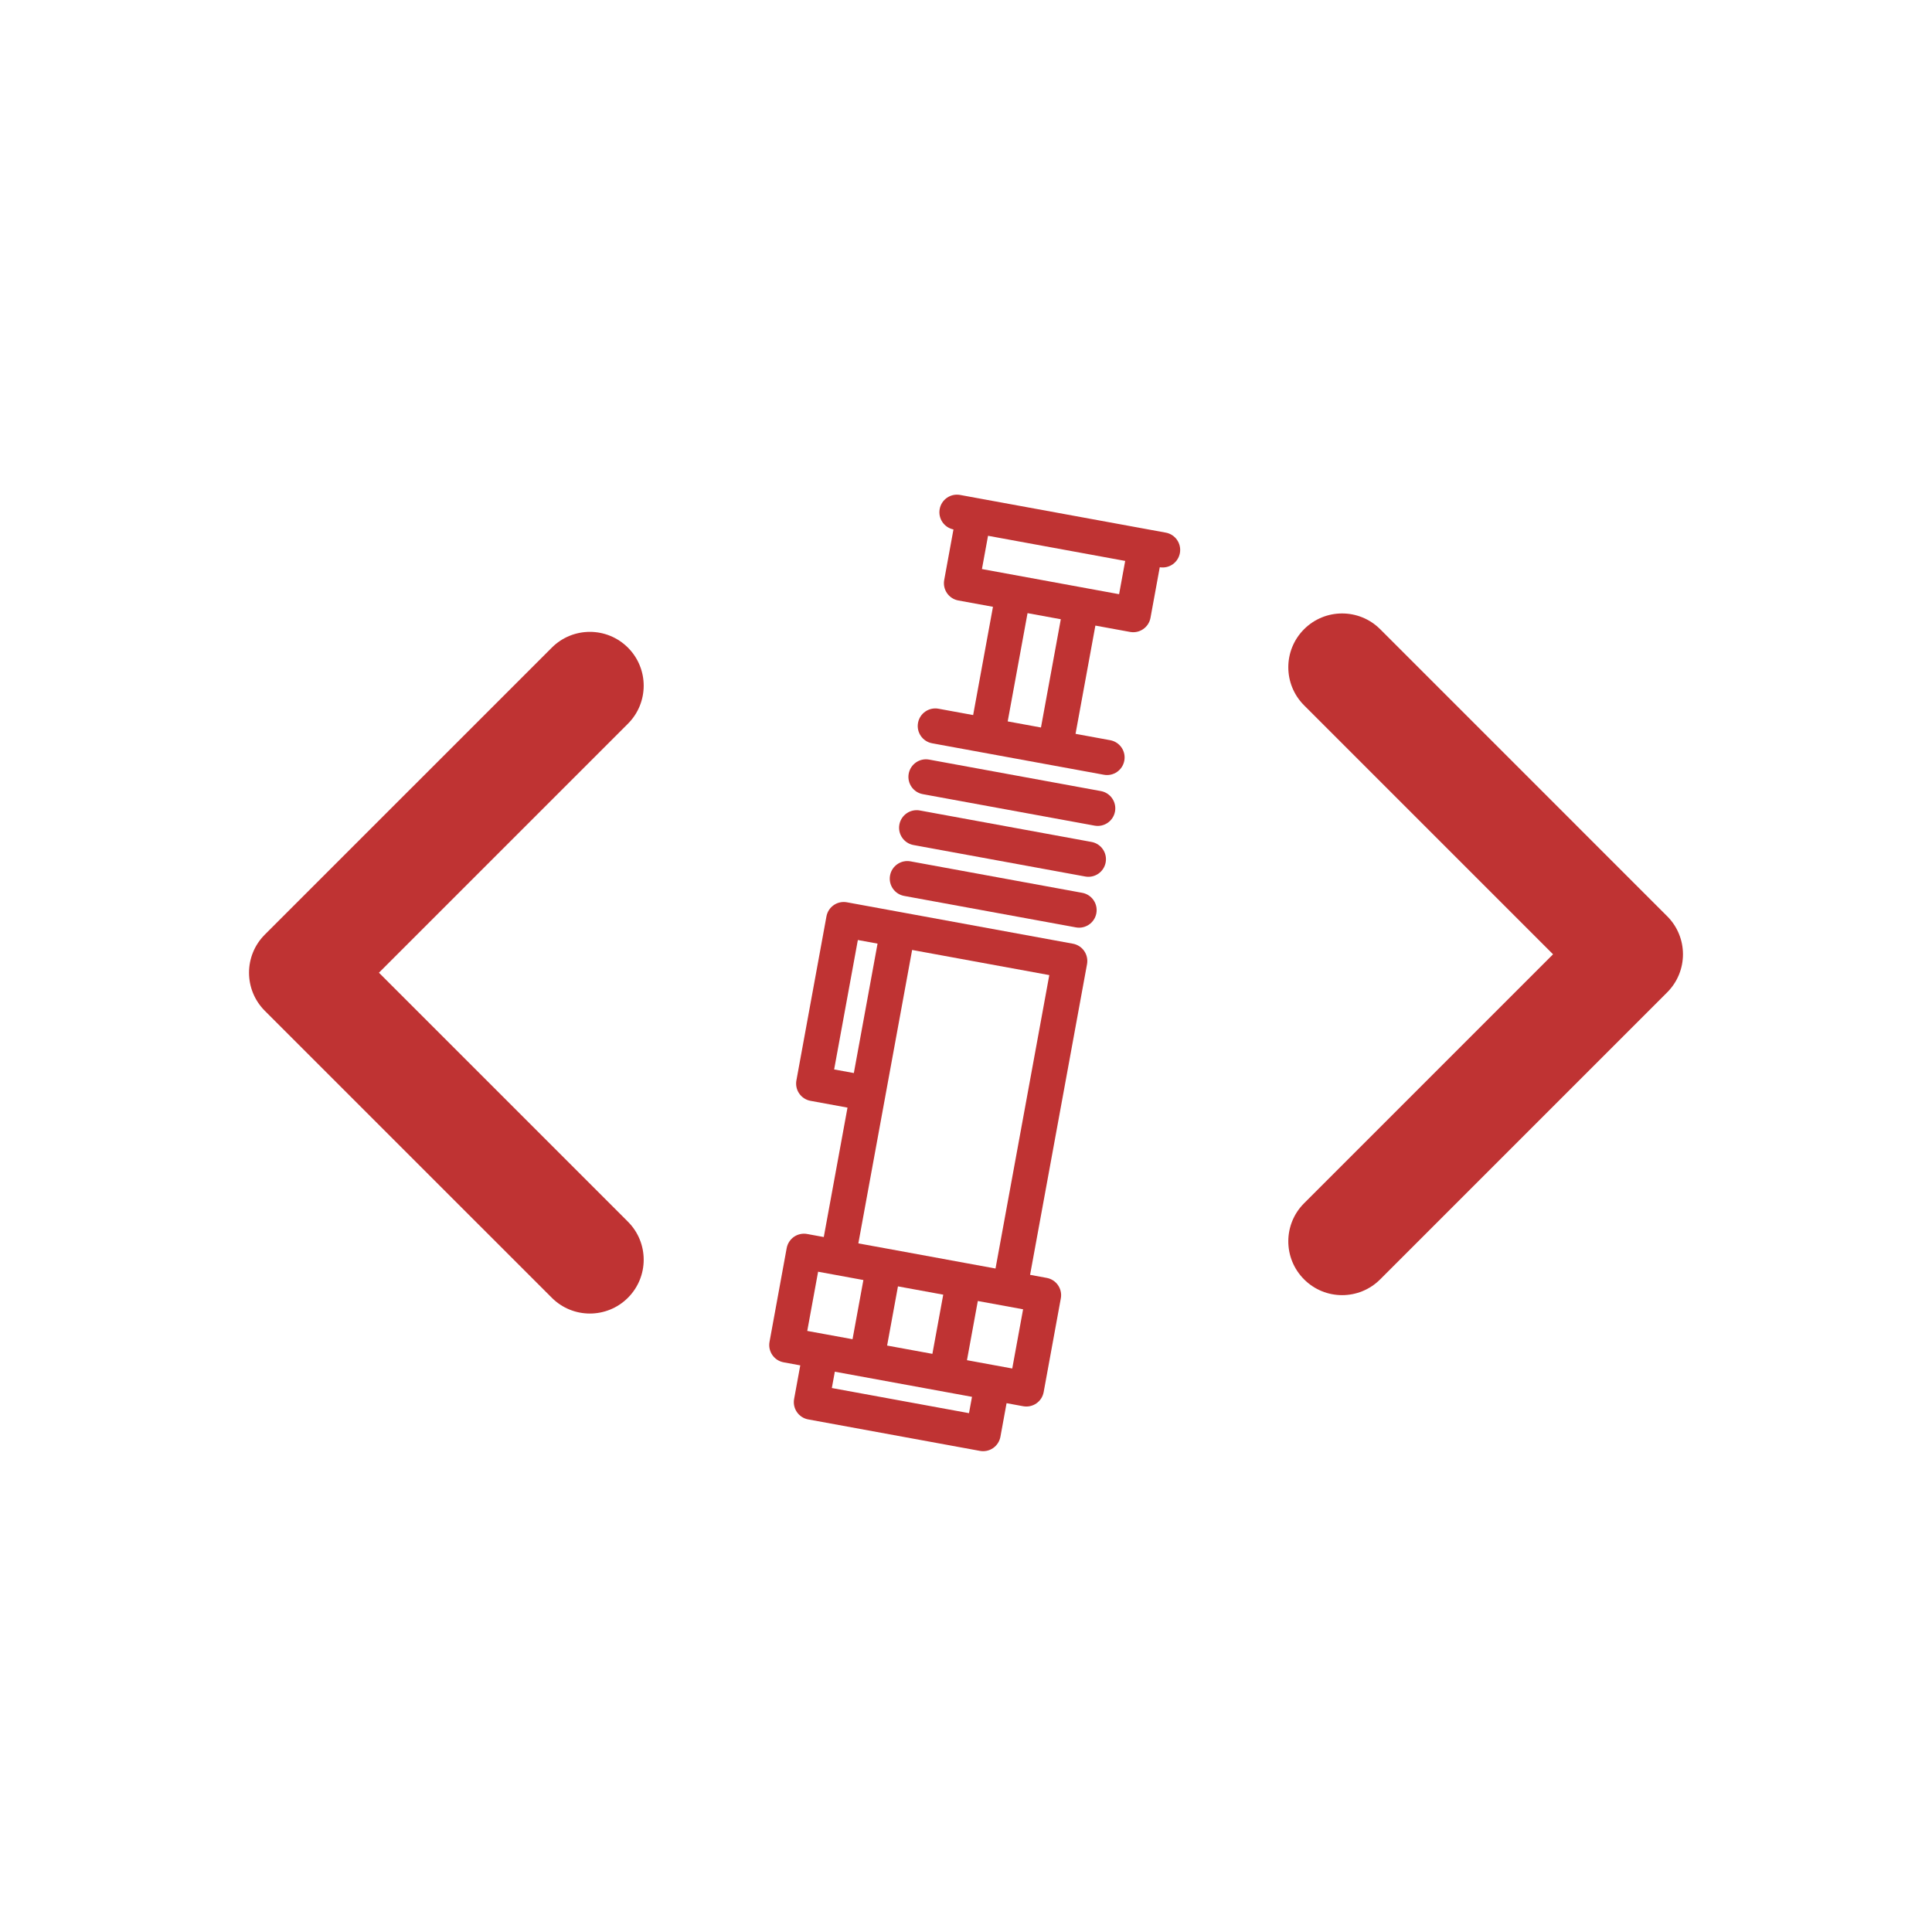 <svg xmlns="http://www.w3.org/2000/svg" xmlns:xlink="http://www.w3.org/1999/xlink" width="500" zoomAndPan="magnify" viewBox="0 0 375 375" height="500" preserveAspectRatio="xMidYMid meet" version="1.0"><defs><clipPath id="c4efac4b6d"><path d="M 48 122 L 140.543 122 L 140.543 255 L 48 255 Z M 48 122 " clip-rule="nonzero"/></clipPath><clipPath id="7e743e8535"><path d="M 234.84 119 L 326.996 119 L 326.996 252 L 234.84 252 Z M 234.84 119 " clip-rule="nonzero"/></clipPath><clipPath id="eaa9ef10c5"><path d="M 178 96 L 230 96 L 230 151 L 178 151 Z M 178 96 " clip-rule="nonzero"/></clipPath><clipPath id="2c873969f4"><path d="M 81.113 167.5 L 210.504 78.188 L 299.816 207.582 L 170.422 296.895 Z M 81.113 167.5 " clip-rule="nonzero"/></clipPath><clipPath id="366494e4f7"><path d="M 81.113 167.5 L 210.504 78.188 L 299.816 207.582 L 170.422 296.895 Z M 81.113 167.5 " clip-rule="nonzero"/></clipPath><clipPath id="702c2ec8f2"><path d="M 149 175 L 212 175 L 212 282 L 149 282 Z M 149 175 " clip-rule="nonzero"/></clipPath><clipPath id="3aedeafb87"><path d="M 81.113 167.5 L 210.504 78.188 L 299.816 207.582 L 170.422 296.895 Z M 81.113 167.5 " clip-rule="nonzero"/></clipPath><clipPath id="3c2e992c9b"><path d="M 81.113 167.5 L 210.504 78.188 L 299.816 207.582 L 170.422 296.895 Z M 81.113 167.5 " clip-rule="nonzero"/></clipPath><clipPath id="f7aa10d8dd"><path d="M 172 167 L 213 167 L 213 181 L 172 181 Z M 172 167 " clip-rule="nonzero"/></clipPath><clipPath id="4e34be7be4"><path d="M 81.113 167.5 L 210.504 78.188 L 299.816 207.582 L 170.422 296.895 Z M 81.113 167.5 " clip-rule="nonzero"/></clipPath><clipPath id="156d1420ba"><path d="M 81.113 167.5 L 210.504 78.188 L 299.816 207.582 L 170.422 296.895 Z M 81.113 167.5 " clip-rule="nonzero"/></clipPath><clipPath id="570c702354"><path d="M 174 157 L 215 157 L 215 171 L 174 171 Z M 174 157 " clip-rule="nonzero"/></clipPath><clipPath id="fdb0517f3a"><path d="M 81.113 167.5 L 210.504 78.188 L 299.816 207.582 L 170.422 296.895 Z M 81.113 167.5 " clip-rule="nonzero"/></clipPath><clipPath id="7285dabda3"><path d="M 81.113 167.5 L 210.504 78.188 L 299.816 207.582 L 170.422 296.895 Z M 81.113 167.5 " clip-rule="nonzero"/></clipPath><clipPath id="798b7b6be2"><path d="M 176 147 L 217 147 L 217 161 L 176 161 Z M 176 147 " clip-rule="nonzero"/></clipPath><clipPath id="16b8a13615"><path d="M 81.113 167.5 L 210.504 78.188 L 299.816 207.582 L 170.422 296.895 Z M 81.113 167.5 " clip-rule="nonzero"/></clipPath><clipPath id="1867fb3833"><path d="M 81.113 167.5 L 210.504 78.188 L 299.816 207.582 L 170.422 296.895 Z M 81.113 167.5 " clip-rule="nonzero"/></clipPath></defs><rect x="-37.5" width="450" fill="#ffffff" y="-37.5" height="450" fill-opacity="1"/><rect x="-37.5" width="450" fill="#ffffff" y="-37.5" height="450" fill-opacity="1"/><g clip-path="url(#c4efac4b6d)"><path fill="#bf3333" d="M 121.879 140.477 L 73.551 188.801 L 121.879 237.129 C 125.961 241.207 125.961 247.816 121.879 251.898 C 119.84 253.938 117.164 254.957 114.492 254.957 C 111.82 254.957 109.148 253.938 107.109 251.898 L 51.395 196.188 C 47.316 192.105 47.316 185.496 51.395 181.414 L 107.109 125.703 C 111.188 121.625 117.797 121.625 121.879 125.703 C 125.961 129.785 125.961 136.395 121.879 140.477 Z M 233.301 125.703 C 229.223 121.625 222.609 121.625 218.531 125.703 C 214.449 129.785 214.449 136.395 218.531 140.477 L 266.855 188.801 L 218.531 237.129 C 214.449 241.207 214.449 247.816 218.531 251.898 C 220.57 253.938 223.242 254.957 225.918 254.957 C 228.59 254.957 231.262 253.938 233.301 251.898 L 289.012 196.188 C 293.094 192.105 293.094 185.496 289.012 181.414 Z M 233.301 125.703 " fill-opacity="1" fill-rule="nonzero"/></g><g clip-path="url(#7e743e8535)"><path fill="#bf3333" d="M 156.469 136.902 L 108.141 185.227 L 156.469 233.555 C 160.547 237.633 160.547 244.246 156.469 248.324 C 154.426 250.367 151.754 251.387 149.082 251.387 C 146.41 251.387 143.734 250.367 141.695 248.324 L 85.984 192.613 C 81.902 188.531 81.902 181.922 85.984 177.844 L 141.695 122.129 C 145.777 118.051 152.387 118.051 156.469 122.129 C 160.547 126.211 160.547 132.82 156.469 136.902 Z M 267.891 122.129 C 263.809 118.051 257.199 118.051 253.121 122.129 C 249.039 126.211 249.039 132.82 253.121 136.902 L 301.445 185.227 L 253.121 233.555 C 249.039 237.633 249.039 244.246 253.121 248.324 C 255.16 250.367 257.832 251.387 260.504 251.387 C 263.176 251.387 265.852 250.367 267.891 248.324 L 323.602 192.613 C 327.684 188.531 327.684 181.922 323.602 177.844 Z M 267.891 122.129 " fill-opacity="1" fill-rule="nonzero"/></g><g clip-path="url(#eaa9ef10c5)"><g clip-path="url(#2c873969f4)"><g clip-path="url(#366494e4f7)"><path fill="#bf3333" d="M 226.277 103.383 L 186.359 96.07 C 184.508 95.73 182.73 96.957 182.391 98.809 C 182.055 100.641 183.25 102.395 185.066 102.766 L 183.27 112.578 C 182.93 114.434 184.156 116.211 186.008 116.551 L 192.734 117.781 L 188.887 138.793 L 182.156 137.562 C 180.305 137.223 178.527 138.449 178.188 140.301 C 177.848 142.152 179.074 143.93 180.926 144.27 L 214.262 150.379 C 215.188 150.551 216.094 150.328 216.812 149.832 C 217.531 149.336 218.059 148.566 218.23 147.641 C 218.57 145.789 217.344 144.012 215.488 143.672 L 208.762 142.438 L 212.613 121.426 L 219.34 122.656 C 220.266 122.828 221.176 122.605 221.895 122.109 C 222.609 121.613 223.141 120.844 223.309 119.918 L 225.109 110.102 C 226.012 110.25 226.895 110.031 227.598 109.547 C 228.316 109.051 228.844 108.281 229.016 107.355 C 229.355 105.5 228.129 103.723 226.277 103.383 Z M 202.051 141.207 L 195.594 140.023 L 199.445 119.012 L 205.902 120.195 Z M 217.215 115.332 L 190.594 110.453 L 191.777 103.996 L 218.398 108.875 Z M 217.215 115.332 " fill-opacity="1" fill-rule="nonzero"/></g></g></g><g clip-path="url(#702c2ec8f2)"><g clip-path="url(#3aedeafb87)"><g clip-path="url(#3c2e992c9b)"><path fill="#bf3333" d="M 174.918 177.062 L 164.383 175.133 C 162.531 174.793 160.754 176.02 160.414 177.871 L 154.582 209.703 C 154.418 210.594 154.613 211.512 155.129 212.254 C 155.641 213 156.43 213.508 157.32 213.672 L 164.5 214.988 L 159.895 240.109 L 156.668 239.516 C 155.777 239.352 154.859 239.551 154.113 240.062 C 153.371 240.578 152.859 241.367 152.695 242.258 L 149.363 260.457 C 149.023 262.309 150.25 264.086 152.102 264.426 L 155.332 265.016 L 154.137 271.539 C 153.797 273.391 155.023 275.168 156.875 275.508 L 190.211 281.617 C 191.098 281.781 192.016 281.582 192.762 281.07 C 193.504 280.555 194.016 279.766 194.18 278.875 L 195.375 272.355 L 198.602 272.949 C 199.527 273.117 200.438 272.895 201.156 272.398 C 201.875 271.906 202.402 271.133 202.574 270.207 L 205.906 252.008 C 206.246 250.156 205.02 248.379 203.168 248.039 L 199.938 247.445 L 210.992 187.141 C 211.152 186.25 210.957 185.332 210.445 184.59 C 209.93 183.844 209.141 183.336 208.25 183.172 Z M 161.906 207.578 L 166.508 182.457 L 170.332 183.156 L 165.73 208.277 Z M 183.082 251.293 L 180.977 262.781 L 172.188 261.172 L 174.293 249.684 Z M 158.793 246.84 L 167.582 248.453 L 165.477 259.941 L 159.918 258.922 C 159.918 258.922 159.914 258.922 159.914 258.922 L 156.688 258.332 Z M 188.082 274.293 L 161.461 269.414 L 162.039 266.246 L 188.664 271.125 Z M 196.477 265.625 L 187.688 264.012 L 189.793 252.523 L 198.582 254.133 Z M 193.23 246.219 L 187.668 245.199 L 172.168 242.355 L 166.605 241.34 L 171.824 212.863 C 171.824 212.863 171.824 212.859 171.824 212.859 L 177.043 184.387 L 203.668 189.266 Z M 193.23 246.219 " fill-opacity="1" fill-rule="nonzero"/></g></g></g><g clip-path="url(#f7aa10d8dd)"><g clip-path="url(#4e34be7be4)"><g clip-path="url(#156d1420ba)"><path fill="#bf3333" d="M 176.727 167.188 C 174.875 166.848 173.098 168.074 172.758 169.926 C 172.418 171.781 173.645 173.559 175.5 173.898 L 208.832 180.004 C 209.758 180.176 210.664 179.953 211.383 179.457 C 212.102 178.961 212.629 178.191 212.801 177.266 C 213.141 175.414 211.914 173.637 210.062 173.297 Z M 176.727 167.188 " fill-opacity="1" fill-rule="nonzero"/></g></g></g><g clip-path="url(#570c702354)"><g clip-path="url(#fdb0517f3a)"><g clip-path="url(#7285dabda3)"><path fill="#bf3333" d="M 178.539 157.312 C 176.684 156.973 174.91 158.199 174.566 160.051 C 174.227 161.902 175.457 163.68 177.309 164.02 L 210.641 170.129 C 211.566 170.301 212.477 170.078 213.195 169.582 C 213.91 169.086 214.441 168.316 214.609 167.391 C 214.949 165.539 213.723 163.762 211.871 163.422 Z M 178.539 157.312 " fill-opacity="1" fill-rule="nonzero"/></g></g></g><g clip-path="url(#798b7b6be2)"><g clip-path="url(#16b8a13615)"><g clip-path="url(#1867fb3833)"><path fill="#bf3333" d="M 180.348 147.438 C 178.496 147.098 176.719 148.324 176.379 150.176 C 176.039 152.027 177.266 153.805 179.117 154.145 L 212.449 160.254 C 213.379 160.426 214.285 160.203 215.004 159.707 C 215.723 159.211 216.25 158.441 216.422 157.516 C 216.762 155.664 215.535 153.887 213.68 153.547 Z M 180.348 147.438 " fill-opacity="1" fill-rule="nonzero"/></g></g></g></svg>